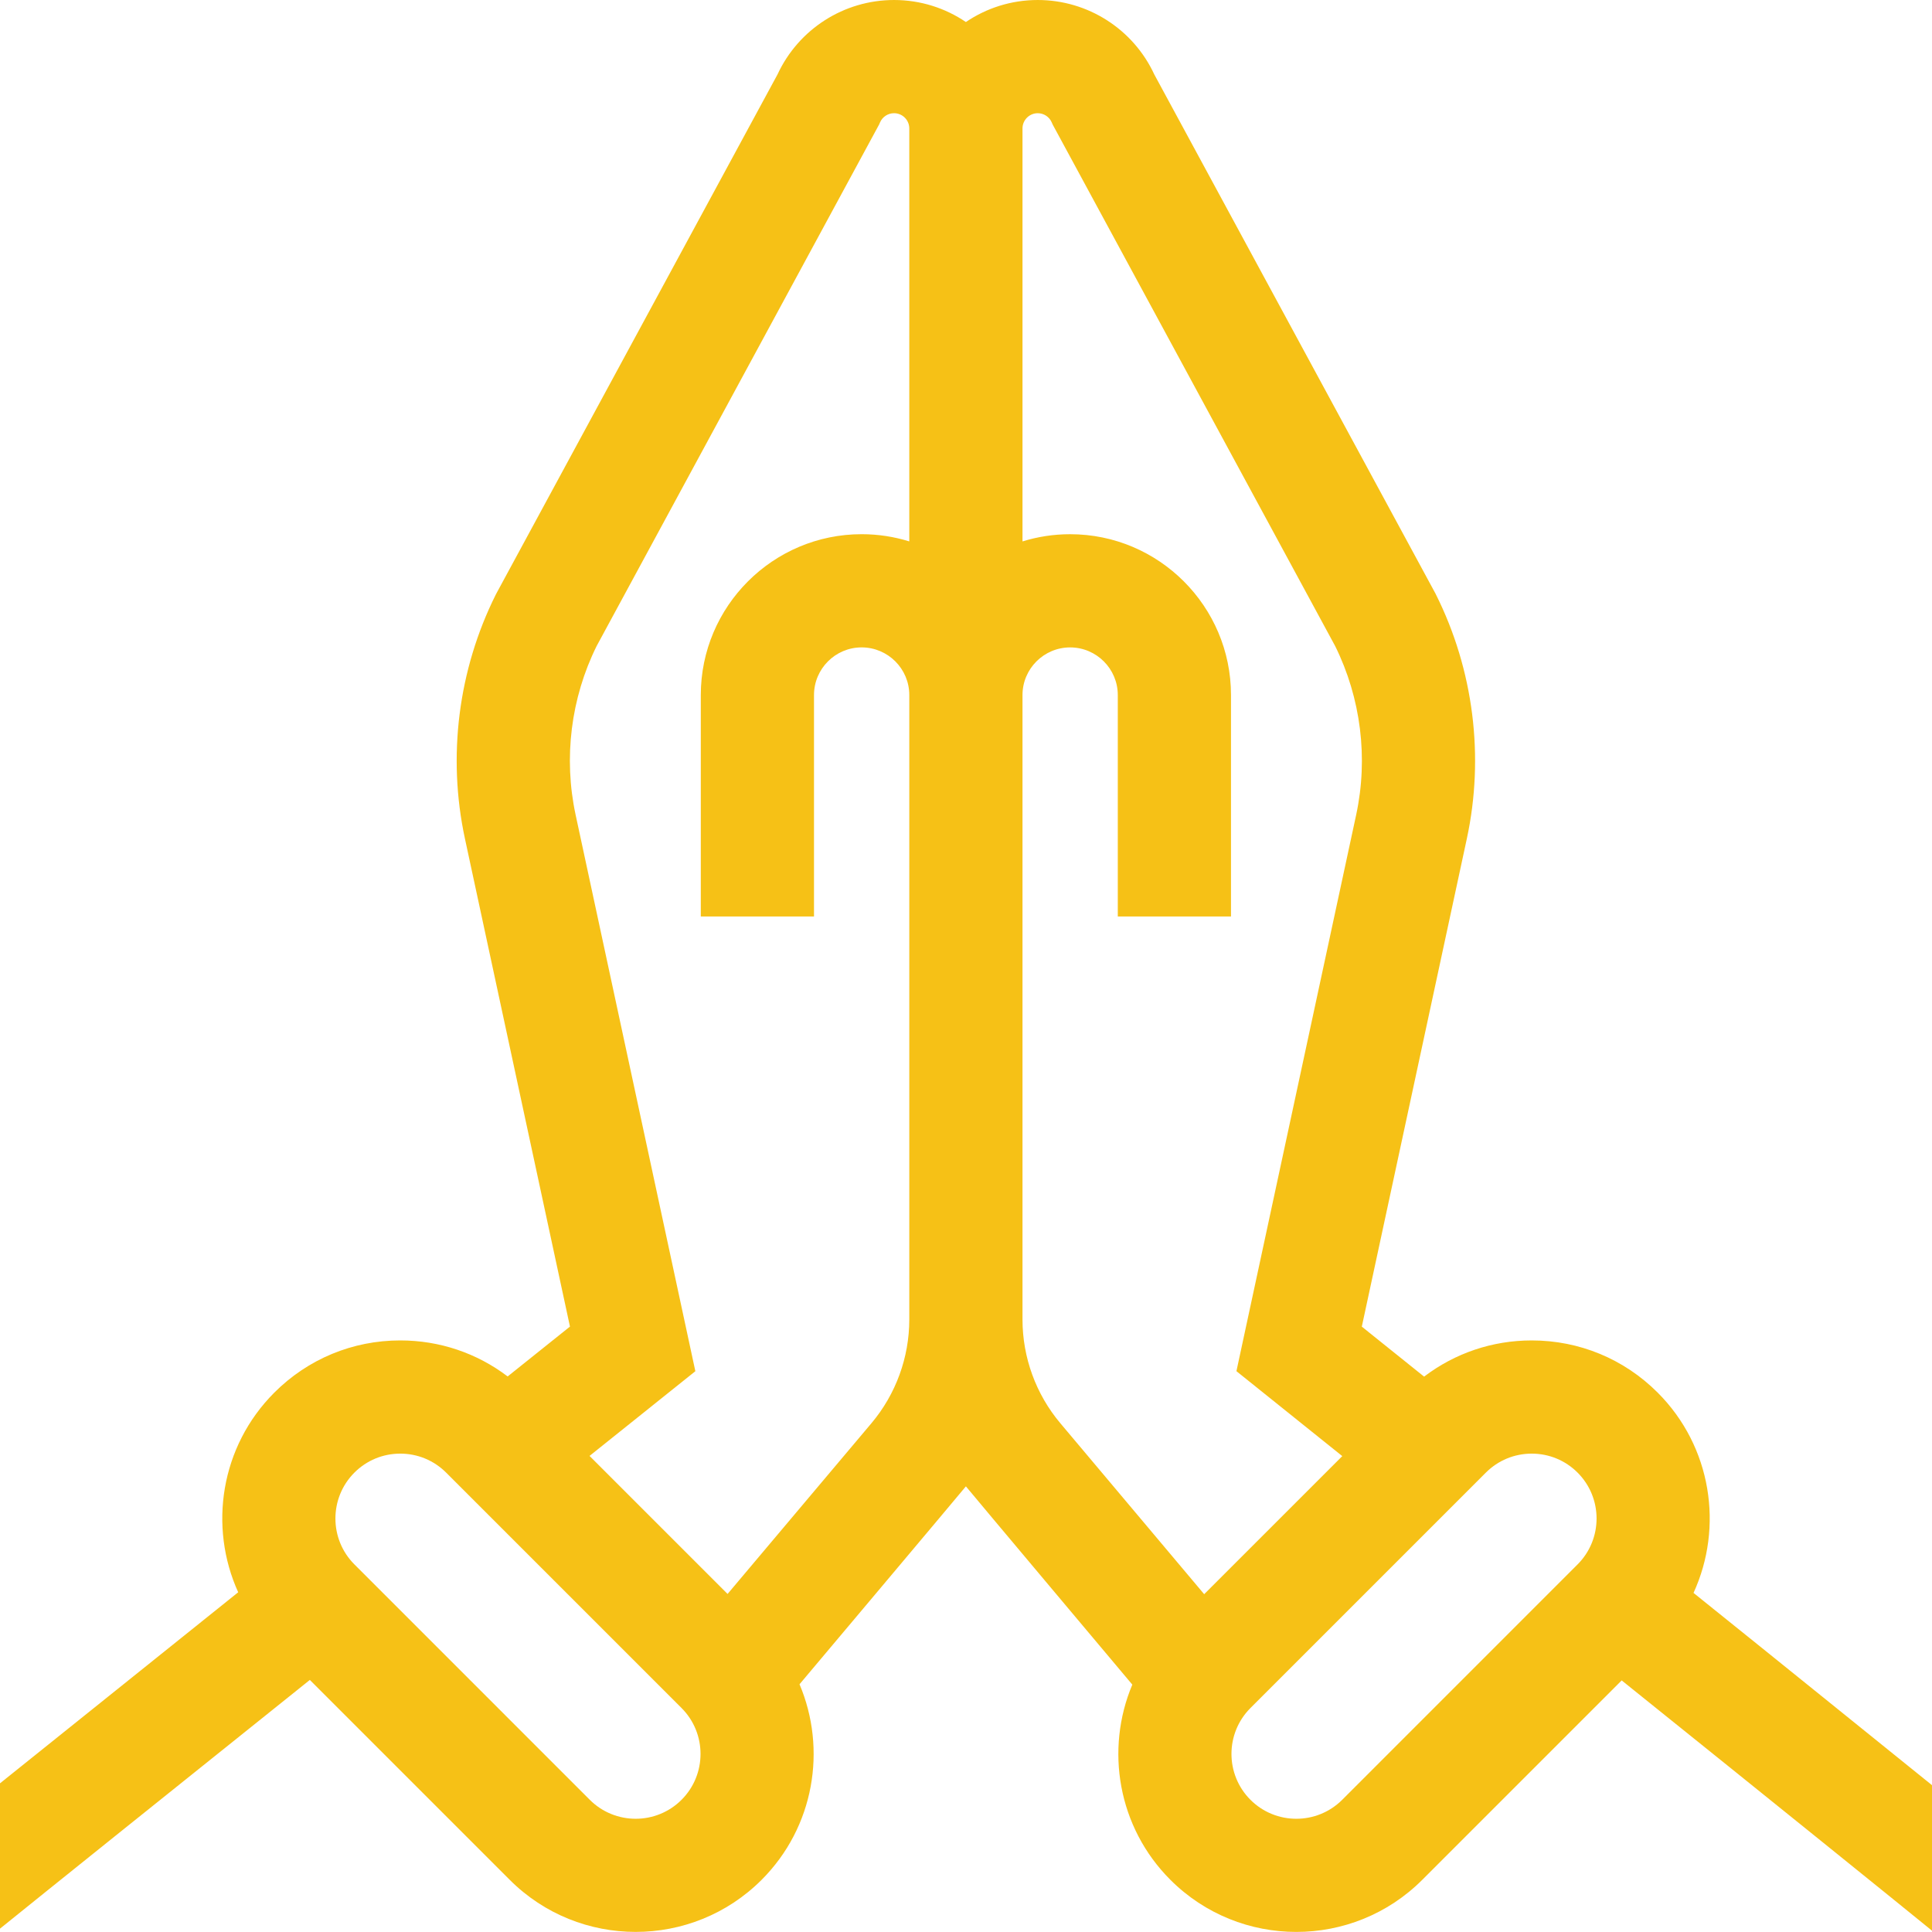 <svg fill="#f6c116" height="512pt" viewBox="0 0 512 512" width="512pt" xmlns="http://www.w3.org/2000/svg"><path d="m448.801 422.141c7.992-17.426 4.828-38.758-9.504-53.09-8.914-8.918-20.766-13.824-33.371-13.824-10.441 0-20.355 3.375-28.523 9.594-6.746-5.414-12.395-9.949-16.508-13.25l27.832-129.309c4.688-21.777 1.785-44.746-8.168-64.676l-.109-.223-74.551-137.633c-5.562-12.008-17.609-19.73-30.887-19.73-7.047 0-13.602 2.152-19.039 5.836-5.441-3.684-11.992-5.836-19.043-5.836-13.277 0-25.32 7.723-30.883 19.73l-74.434 137.418-.23.441c-9.953 19.926-12.855 42.895-8.168 64.672l27.832 129.297c-4.113 3.293-9.766 7.816-16.512 13.215-8.152-6.188-18.047-9.547-28.461-9.547-12.605 0-24.457 4.91-33.371 13.824-14.285 14.285-17.473 35.523-9.578 52.918-23.527 18.855-46.66 37.402-63.125 50.633v38.512c11.59-9.375 45.609-36.664 82.113-65.914l52.977 52.98c9.199 9.199 21.285 13.797 33.371 13.797 12.086 0 24.172-4.598 33.371-13.797 13.988-13.992 17.332-34.648 10.051-51.832 0 0 43.414-51.57 44.09-52.449.672.879 44.102 52.543 44.102 52.543-7.227 17.168-3.871 37.773 10.094 51.738 9.199 9.199 21.285 13.801 33.371 13.801 12.086 0 24.172-4.602 33.371-13.801l52.852-52.852c38.668 31.062 74.109 59.695 82.238 66.324v-38.559c-16.102-12.973-39.305-31.758-63.199-50.953zm-268.184 54.824c-6.703 6.703-17.613 6.703-24.316 0l-62.383-62.387c-6.703-6.703-6.703-17.613 0-24.316 3.246-3.246 7.562-5.035 12.156-5.035s8.91 1.789 12.16 5.035l62.383 62.383c6.707 6.707 6.707 17.617 0 24.32zm60.355-333.488c-3.992-1.238-8.234-1.91-12.629-1.91-23.504 0-42.625 19.125-42.625 42.629v58.68h30v-58.68c0-6.961 5.664-12.629 12.625-12.629 6.965 0 12.629 5.668 12.629 12.629v165.484c0 10.043-3.562 19.805-10.027 27.484l-38.129 45.25-36.582-36.578c7.844-6.281 14.91-11.938 20.801-16.652l7.242-5.797-31.73-147.438c-3.242-15.062-1.266-30.941 5.57-44.746l74.562-137.66.301-.551.25-.574c.645-1.469 2.098-2.418 3.703-2.418 2.227 0 4.039 1.812 4.039 4.039zm40.027 233.695c-6.469-7.684-10.027-17.445-10.027-27.492v-165.484c0-6.961 5.664-12.625 12.625-12.625 6.965 0 12.629 5.664 12.629 12.625v58.68h30v-58.68c0-23.504-19.121-42.625-42.629-42.625-4.395 0-8.633.668-12.625 1.91v-109.441c0-2.227 1.812-4.039 4.039-4.039 1.605 0 3.059.949 3.703 2.422l.25.57 74.863 138.211c6.832 13.805 8.812 29.684 5.57 44.746l-31.73 147.422 7.227 5.801c5.891 4.723 12.965 10.402 20.824 16.711l-36.598 36.594zm137.082 37.406-62.383 62.387c-6.707 6.703-17.613 6.703-24.316 0-6.707-6.707-6.707-17.613 0-24.32l62.383-62.383c3.25-3.246 7.566-5.035 12.16-5.035s8.91 1.789 12.156 5.035c6.703 6.703 6.703 17.613 0 24.316zm0 0"/></svg>
